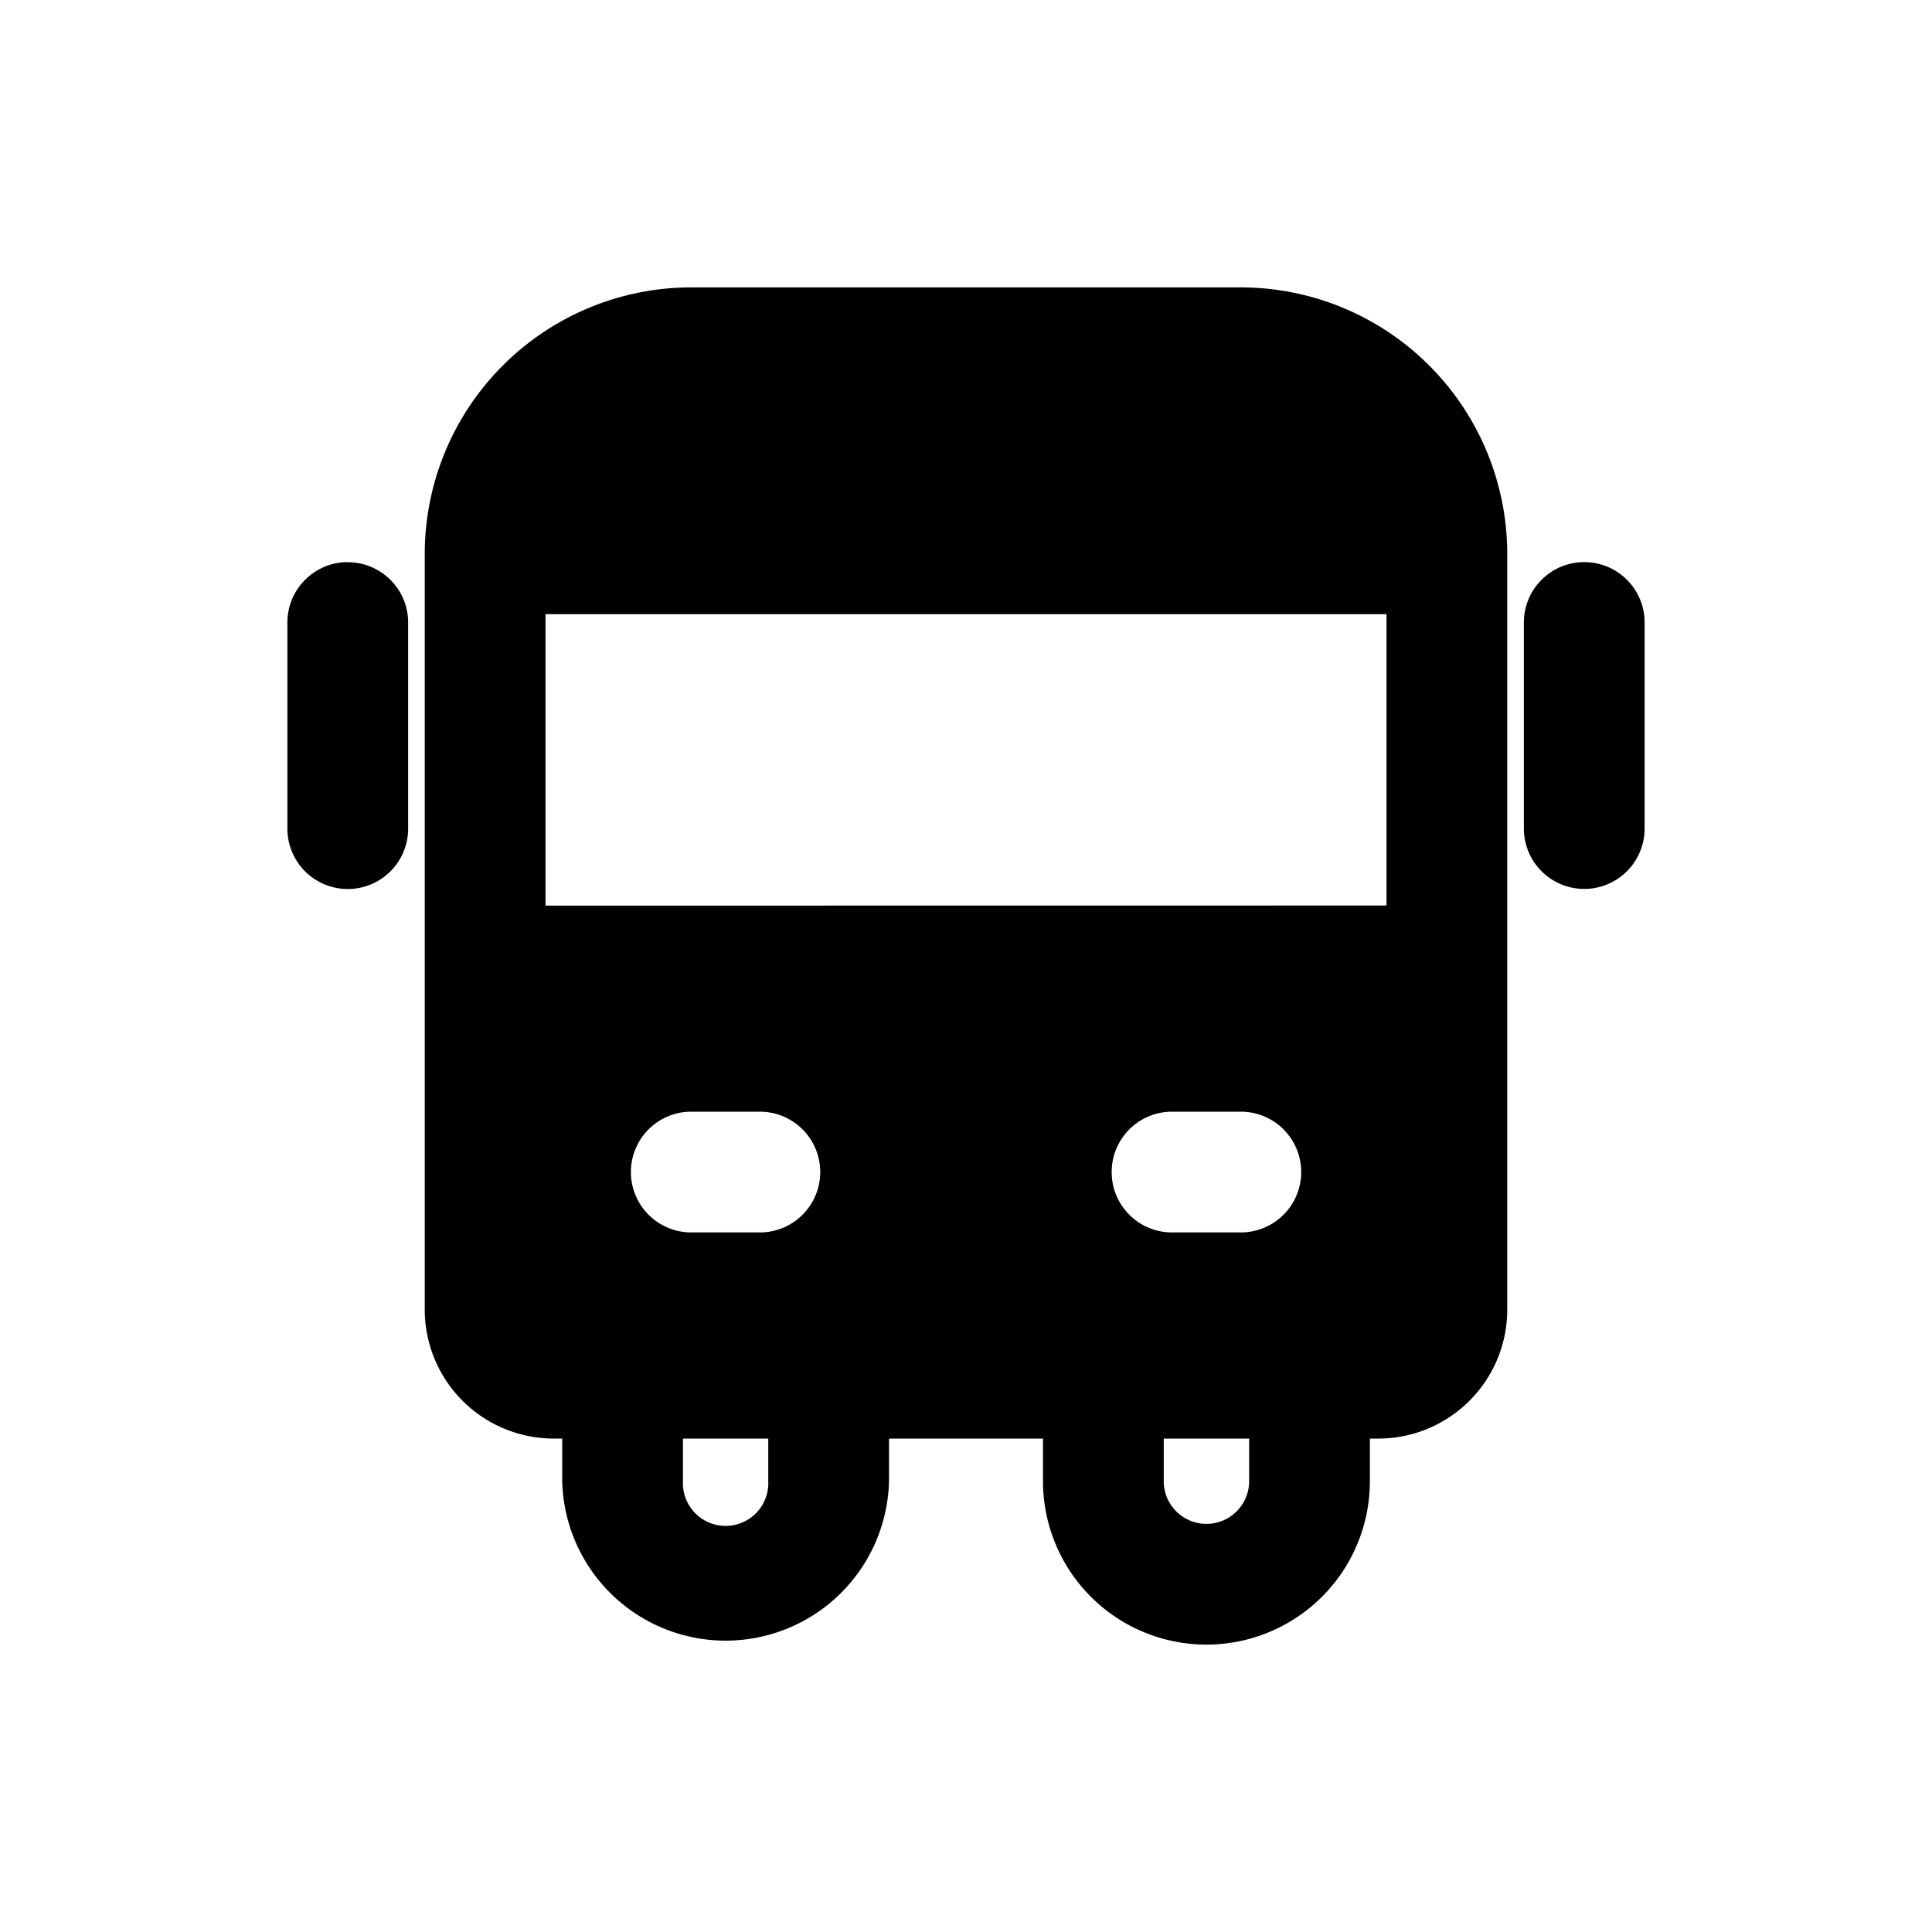 <svg xmlns="http://www.w3.org/2000/svg" width="20" height="20" fill="none" class="persona-icon" viewBox="0 0 20 20"><path fill="currentColor" fill-rule="evenodd" d="M4.397 5.733a2.76 2.76 0 0 1 2.759-2.758h5.689a2.76 2.76 0 0 1 2.758 2.758v7.823c0 .738-.598 1.336-1.336 1.336h-.086v.441a1.692 1.692 0 0 1-3.384 0v-.441H9.203v.441a1.692 1.692 0 0 1-3.383 0v-.441h-.087a1.336 1.336 0 0 1-1.336-1.336zM3.6 5.82c.345 0 .625.28.625.624v2.134a.625.625 0 1 1-1.25 0V6.445c0-.346.28-.626.625-.626m12.8 0c.345 0 .625.28.625.624v2.134a.625.625 0 1 1-1.25 0V6.445c0-.346.28-.626.625-.626m-2.047 3.555V6.358H5.647v3.017zM7.07 14.892v.441a.442.442 0 1 0 .883 0v-.441zm4.977 0v.441a.442.442 0 1 0 .884 0v-.441zm-4.891-3.384a.625.625 0 0 0 0 1.25h.71a.625.625 0 0 0 0-1.25zm4.352.625c0 .346.28.625.625.625h.712a.625.625 0 1 0 0-1.25h-.712a.625.625 0 0 0-.625.625" clip-rule="evenodd"/></svg>
